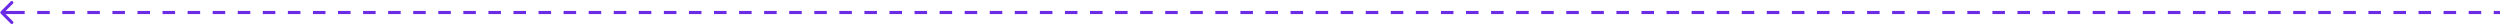<svg width="1999" height="20" viewBox="0 0 1999 20" fill="none" xmlns="http://www.w3.org/2000/svg">
<path fill-rule="evenodd" clip-rule="evenodd" d="M0.615 9.116C0.127 9.604 0.127 10.396 0.615 10.884L8.57 18.839C9.058 19.327 9.849 19.327 10.338 18.839C10.826 18.351 10.826 17.559 10.338 17.071L4.517 11.25H14.727H14.727H19.738V8.75H14.727H14.727H4.517L10.338 2.929C10.826 2.441 10.826 1.649 10.338 1.161C9.849 0.673 9.058 0.673 8.57 1.161L0.615 9.116ZM29.76 11.25H39.781V8.75H29.76V11.25ZM49.803 11.25H59.824V8.75H49.803V11.25ZM69.846 11.25H79.867V8.75H69.846V11.25ZM89.889 11.25H99.911V8.75H89.889V11.25ZM109.932 11.25H119.954V8.75H109.932V11.25ZM129.975 11.25H139.997V8.75H129.975V11.25ZM150.018 11.25H160.04V8.75H150.018V11.25ZM170.062 11.25H180.083V8.75H170.062V11.25ZM190.105 11.25H200.126V8.75H190.105V11.25ZM210.148 11.25H220.17V8.75H210.148V11.25ZM230.191 11.25H240.213V8.75H230.191V11.25ZM250.234 11.25H260.256V8.75H250.234V11.25ZM270.277 11.25H280.299V8.75H270.277V11.25ZM290.321 11.25H300.342V8.75H290.321V11.25ZM310.364 11.25H320.385V8.75H310.364V11.25ZM330.407 11.25H340.428V8.75H330.407V11.25ZM350.45 11.25H360.472V8.75H350.45V11.25ZM370.493 11.25H380.515V8.75H370.493V11.25ZM390.536 11.25H400.558V8.75H390.536V11.25ZM410.579 11.25H420.601V8.75H410.579V11.25ZM430.623 11.25H440.644V8.75H430.623V11.25ZM450.666 11.25H460.687V8.75H450.666V11.25ZM470.709 11.25H480.73V8.75H470.709V11.25ZM490.752 11.25H500.774V8.75H490.752V11.25ZM510.795 11.25H520.817V8.75H510.795V11.25ZM530.838 11.25H540.86V8.75H530.838V11.25ZM550.881 11.25H560.903V8.75H550.881V11.25ZM570.925 11.25H580.946V8.75H570.925V11.25ZM590.968 11.25H600.989V8.75H590.968V11.25ZM611.011 11.25H621.032V8.75H611.011V11.25ZM631.054 11.25H641.075V8.75H631.054V11.25ZM651.097 11.25H661.118V8.75H651.097V11.25ZM671.14 11.25H681.162V8.75H671.14V11.25ZM691.183 11.25H701.205V8.75H691.183V11.25ZM711.226 11.25H721.248V8.75H711.226V11.25ZM731.269 11.25H741.291V8.75H731.269V11.25ZM751.312 11.25H761.334V8.75H751.312V11.25ZM771.355 11.25H781.377V8.75H771.355V11.25ZM791.399 11.25H801.42V8.75H791.399V11.25ZM811.442 11.25H821.463V8.75H811.442V11.25ZM831.485 11.25H841.506V8.75H831.485V11.25ZM851.528 11.25H861.549V8.75H851.528V11.25ZM871.571 11.25H881.592V8.75H871.571V11.25ZM891.614 11.25H901.636V8.75H891.614V11.25ZM911.657 11.25H921.679V8.75H911.657V11.25ZM931.7 11.25H941.722V8.75H931.7V11.25ZM951.743 11.25H961.765V8.75H951.743V11.25ZM971.786 11.25H981.808V8.75H971.786V11.25ZM991.829 11.25H1001.85V8.75H991.829V11.25ZM1011.87 11.25H1021.89V8.75H1011.87V11.25ZM1031.92 11.25H1041.94V8.75H1031.92V11.25ZM1051.96 11.25H1061.98V8.75H1051.96V11.25ZM1072 11.25H1082.02V8.75H1072V11.25ZM1092.05 11.25H1102.07V8.75H1092.05V11.25ZM1112.09 11.25H1122.11V8.75H1112.09V11.25ZM1132.13 11.25H1142.15V8.75H1132.13V11.25ZM1152.17 11.25H1162.2V8.75H1152.17V11.25ZM1172.22 11.25H1182.24V8.75H1172.22V11.25ZM1192.26 11.25H1202.28V8.75H1192.26V11.25ZM1212.3 11.25H1222.33V8.75H1212.3V11.25ZM1232.35 11.25H1242.37V8.75H1232.35V11.25ZM1252.39 11.25H1262.41V8.75H1252.39V11.25ZM1272.43 11.25H1282.46V8.75H1272.43V11.25ZM1292.48 11.25H1302.5V8.75H1292.48V11.25ZM1312.52 11.25H1322.54V8.75H1312.52V11.25ZM1332.56 11.25H1342.59V8.75H1332.56V11.25ZM1352.61 11.25H1362.63V8.75H1352.61V11.25ZM1372.65 11.25H1382.67V8.75H1372.65V11.25ZM1392.69 11.25H1402.71V8.75H1392.69V11.25ZM1412.74 11.25H1422.76V8.75H1412.74V11.25ZM1432.78 11.25H1442.8V8.75H1432.78V11.25ZM1452.82 11.25H1462.84V8.75H1452.82V11.25ZM1472.87 11.25H1482.89V8.75H1472.87V11.25ZM1492.91 11.25H1502.93V8.75H1492.91V11.25ZM1512.95 11.25H1522.97V8.75H1512.95V11.25ZM1533 11.25H1543.02V8.75H1533V11.25ZM1553.04 11.25H1563.06V8.75H1553.04V11.25ZM1573.08 11.25H1583.1V8.75H1573.08V11.25ZM1593.13 11.25H1603.15V8.75H1593.13V11.25ZM1613.17 11.25H1623.19V8.75H1613.17V11.25ZM1633.21 11.25H1643.23V8.75H1633.21V11.25ZM1653.26 11.25H1663.28V8.75H1653.26V11.25ZM1673.3 11.25H1683.32V8.75H1673.3V11.25ZM1693.34 11.25H1703.36V8.75H1693.34V11.25ZM1713.38 11.25H1723.41V8.75H1713.38V11.25ZM1733.43 11.25H1743.45V8.75H1733.43V11.25ZM1753.47 11.25H1763.49V8.75H1753.47V11.25ZM1773.51 11.25H1783.54V8.75H1773.51V11.25ZM1793.56 11.25H1803.58V8.75H1793.56V11.25ZM1813.6 11.25H1823.62V8.75H1813.6V11.25ZM1833.64 11.25H1843.67V8.75H1833.64V11.25ZM1853.69 11.25H1863.71V8.75H1853.69V11.25ZM1873.73 11.25H1883.75V8.75H1873.73V11.25ZM1893.77 11.25H1903.8V8.75H1893.77V11.25ZM1913.82 11.25H1923.84V8.75H1913.82V11.25ZM1933.86 11.25H1943.88V8.75H1933.86V11.25ZM1953.9 11.25H1963.92V8.75H1953.9V11.25ZM1973.95 11.25H1983.97V8.75H1973.95V11.25ZM1993.99 11.25H1999V8.75H1993.99V11.25Z" fill="#6C2CE6"/>
</svg>

